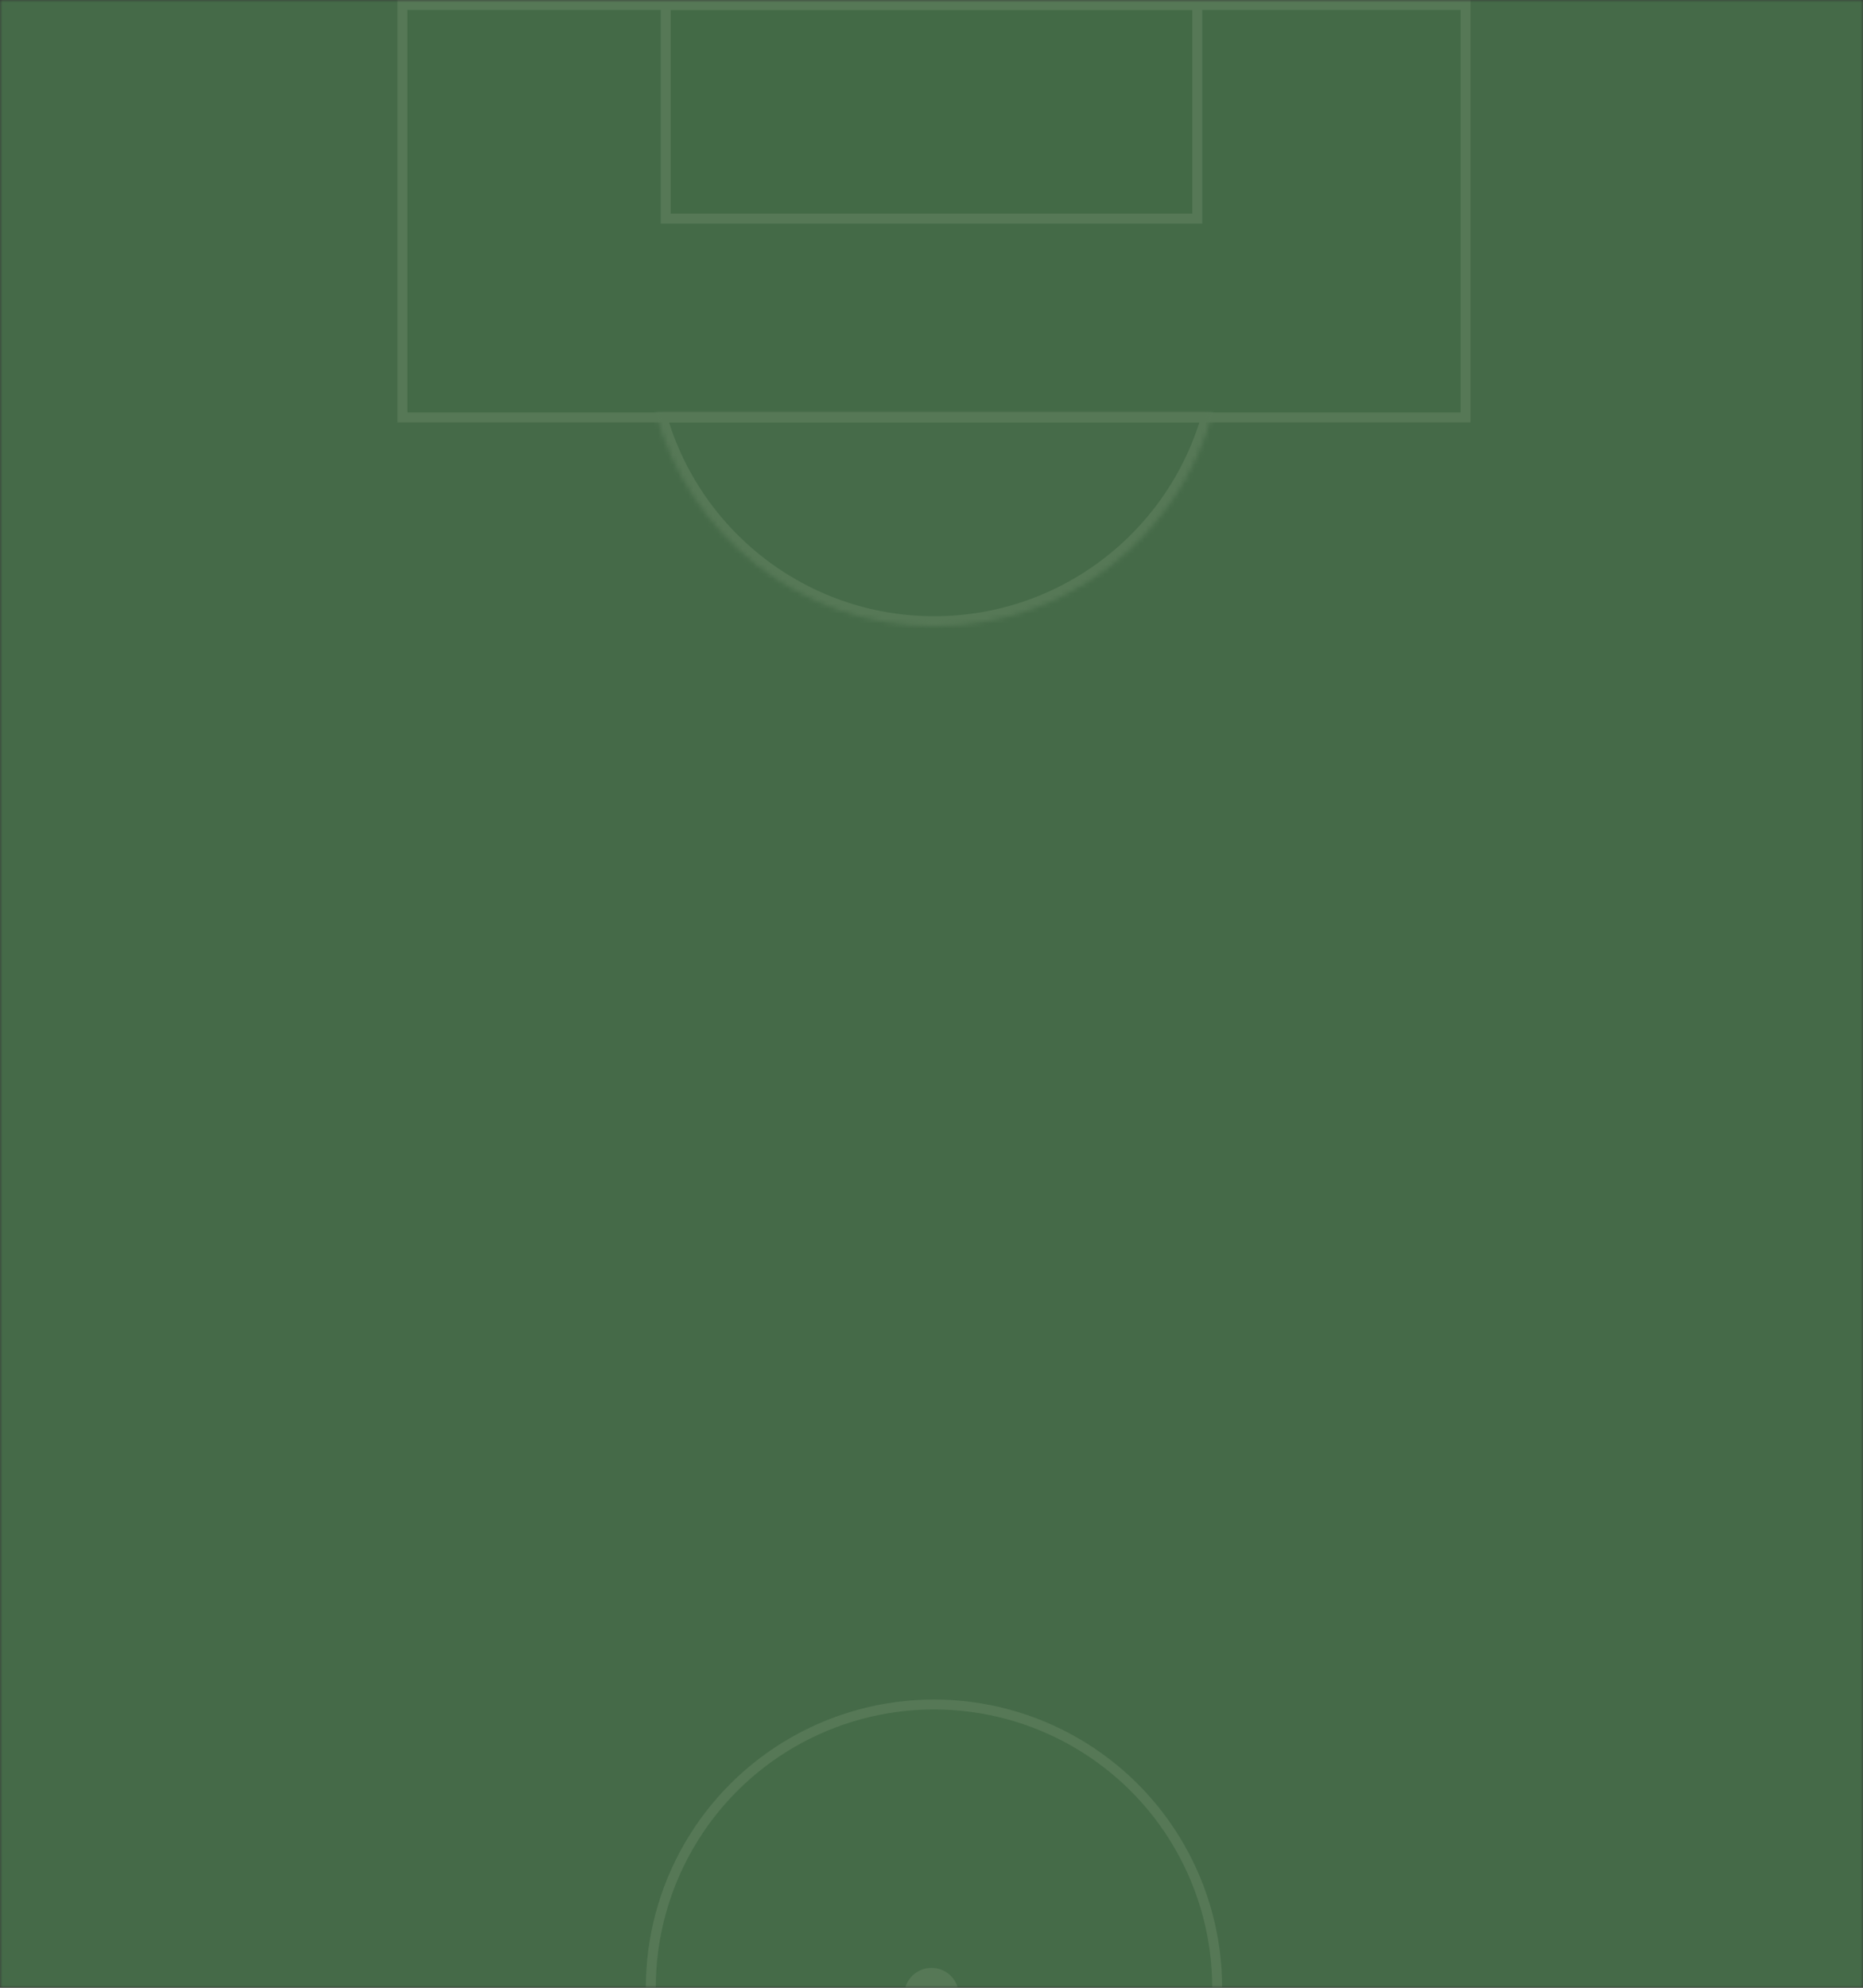 <svg width="375" height="400" viewBox="0 0 375 400" fill="none" xmlns="http://www.w3.org/2000/svg">
<rect x="0" y="0" width="375" height="400" fill="#333333" stroke="none"/>
<mask id="mask0_5702_524" style="mask-type:alpha" maskUnits="userSpaceOnUse" x="0" y="0" width="375" height="400">
<rect width="375" height="400" fill="#4EB158"/>
</mask>
<g mask="url(#mask0_5702_524)">
<rect width="375" height="400" fill="#456A48"/>
<circle cx="188" cy="400" r="57" transform="rotate(90 188 400)" fill="#84CE84" fill-opacity="0.01" stroke="#567856" stroke-width="2"/>
<circle cx="187.5" cy="401.5" r="5.5" transform="rotate(90 187.5 401.5)" fill="#567856"/>
<rect x="295" y="1" width="83" height="214" transform="rotate(90 295 1)" fill="#50B158" fill-opacity="0.01" stroke="#567856" stroke-width="2"/>
<rect x="241" y="1" width="43" height="107" transform="rotate(90 241 1)" fill="#3D9F53" fill-opacity="0.01" stroke="#567856" stroke-width="2"/>
<mask id="path-7-inside-1_5702_524" fill="white">
<path fill-rule="evenodd" clip-rule="evenodd" d="M132.001 83C138.612 107.762 161.197 126 188.042 126C214.888 126 237.473 107.762 244.084 83L132.001 83Z"/>
</mask>
<path fill-rule="evenodd" clip-rule="evenodd" d="M132.001 83C138.612 107.762 161.197 126 188.042 126C214.888 126 237.473 107.762 244.084 83L132.001 83Z" fill="#E2F0D0" fill-opacity="0.01"/>
<path d="M132.001 83L132.001 81L129.397 81L130.068 83.516L132.001 83ZM244.084 83L246.016 83.516L246.688 81L244.084 81L244.084 83ZM188.042 124C162.126 124 140.316 106.393 133.933 82.484L130.068 83.516C136.907 109.131 160.269 128 188.042 128L188.042 124ZM242.152 82.484C235.769 106.393 213.959 124 188.042 124L188.042 128C215.816 128 239.178 109.131 246.016 83.516L242.152 82.484ZM244.084 81L132.001 81L132.001 85L244.084 85L244.084 81Z" fill="#567856" mask="url(#path-7-inside-1_5702_524)"/>
</g>
</svg>
